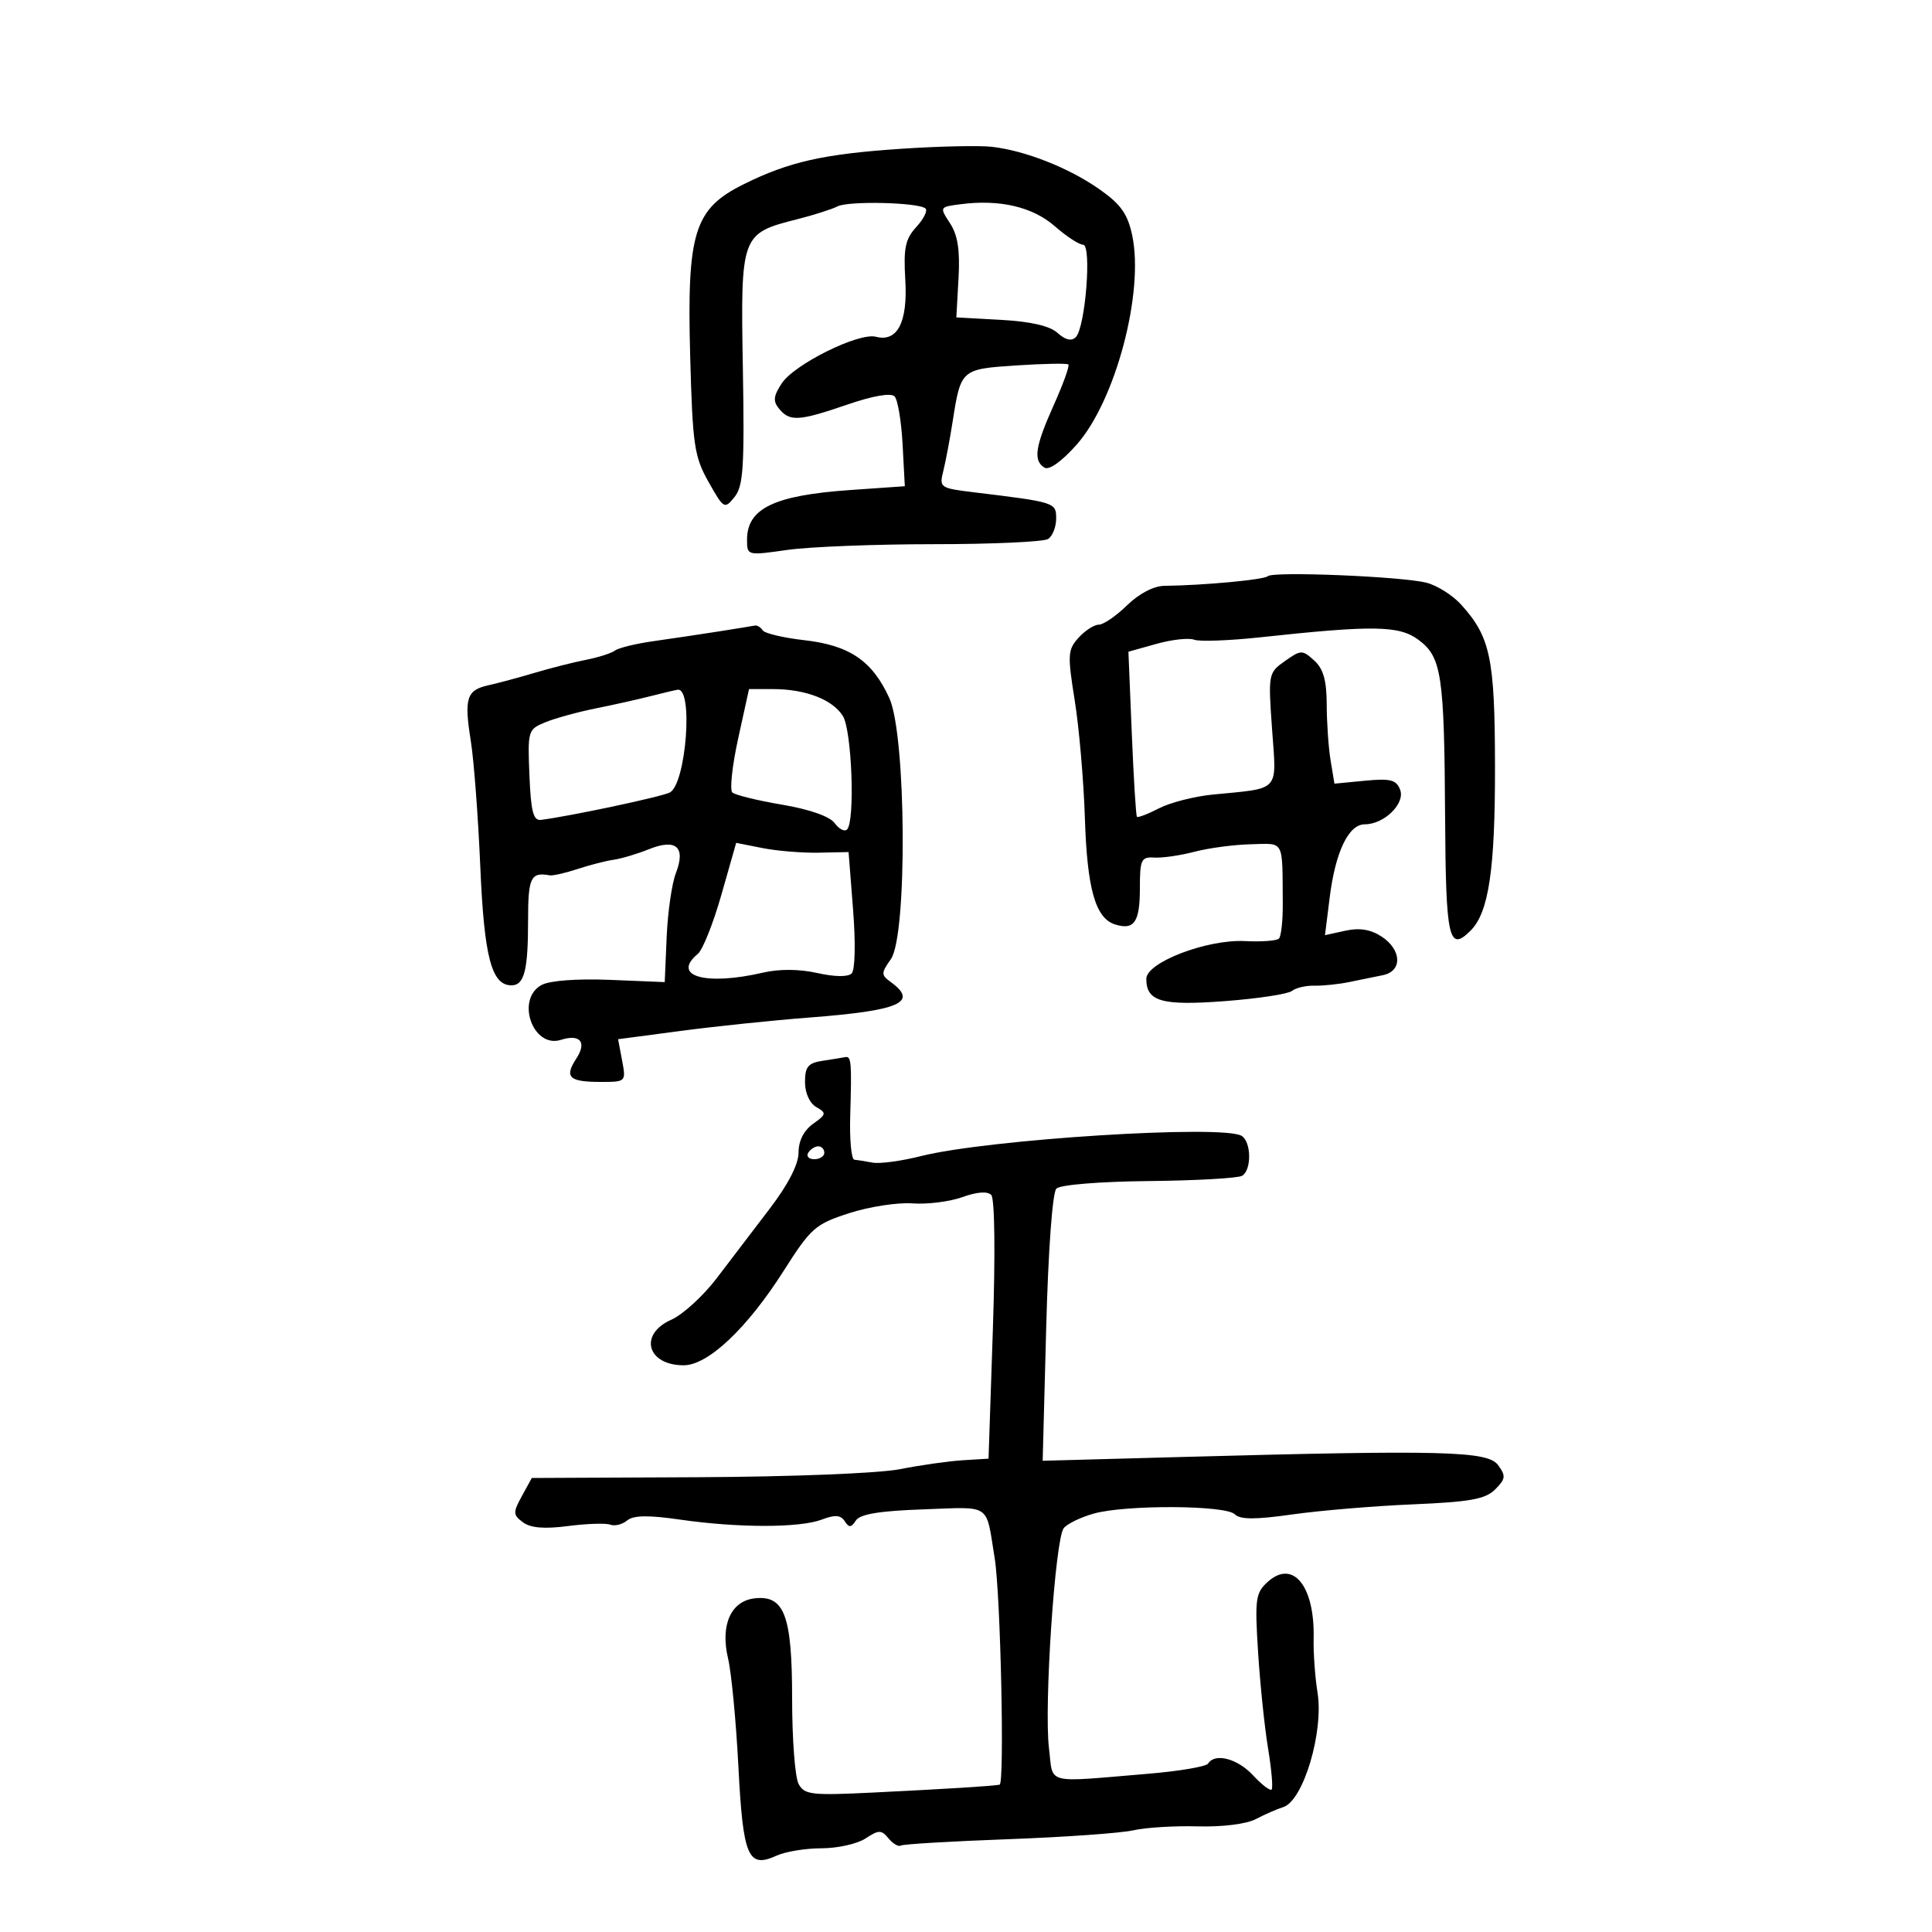 <svg xmlns="http://www.w3.org/2000/svg" width="300" height="300" viewBox="0 0 300 300" version="1.1">
	<path d="M 139.966 23.101 C 127.875 23.911, 122.542 25.109, 115.496 28.599 C 107.780 32.422, 106.650 36.046, 107.171 55.301 C 107.546 69.135, 107.801 70.889, 110.019 74.828 C 112.385 79.031, 112.502 79.098, 114.058 77.176 C 115.424 75.490, 115.615 72.526, 115.350 57.119 C 114.995 36.423, 115.057 36.256, 123.820 34.035 C 126.394 33.382, 129.189 32.490, 130.031 32.052 C 131.751 31.158, 142.762 31.429, 143.722 32.388 C 144.062 32.729, 143.413 34.019, 142.279 35.254 C 140.571 37.115, 140.279 38.522, 140.574 43.460 C 140.967 50.042, 139.350 53.166, 136.003 52.291 C 133.352 51.597, 123.334 56.560, 121.387 59.532 C 120.079 61.528, 120.005 62.301, 121.004 63.505 C 122.654 65.493, 124.074 65.399, 131.626 62.807 C 135.593 61.446, 138.355 60.972, 138.912 61.557 C 139.405 62.076, 139.964 65.425, 140.154 69 L 140.500 75.500 132 76.093 C 120.218 76.914, 116 78.945, 116 83.797 C 116 86.277, 116.019 86.282, 122.250 85.392 C 125.688 84.902, 135.925 84.500, 145 84.500 C 154.075 84.500, 162.063 84.136, 162.750 83.691 C 163.438 83.246, 164 81.823, 164 80.529 C 164 78.016, 163.887 77.980, 151.154 76.435 C 145.977 75.806, 145.829 75.702, 146.473 73.143 C 146.838 71.689, 147.489 68.250, 147.919 65.500 C 149.195 57.340, 149.222 57.315, 157.808 56.745 C 162.039 56.464, 165.678 56.397, 165.896 56.596 C 166.114 56.796, 165.101 59.612, 163.646 62.854 C 160.729 69.353, 160.405 71.514, 162.183 72.613 C 162.903 73.058, 164.861 71.660, 167.183 69.044 C 173.219 62.242, 177.691 45.375, 175.804 36.527 C 175.094 33.200, 174.025 31.702, 170.703 29.376 C 165.955 26.051, 159.190 23.385, 154 22.794 C 152.075 22.575, 145.760 22.713, 139.966 23.101 M 149.180 31.708 C 145.876 32.135, 145.868 32.149, 147.518 34.667 C 148.723 36.506, 149.083 38.849, 148.838 43.241 L 148.500 49.285 155.450 49.669 C 160.068 49.924, 163.012 50.606, 164.224 51.702 C 165.436 52.800, 166.382 53.018, 167.045 52.355 C 168.537 50.863, 169.554 38, 168.179 38 C 167.569 38, 165.591 36.706, 163.785 35.125 C 160.356 32.124, 155.236 30.926, 149.180 31.708 M 196.862 89.471 C 196.312 90.021, 186.887 90.899, 180.784 90.969 C 179.146 90.988, 176.852 92.190, 175 94 C 173.312 95.650, 171.341 97, 170.621 97 C 169.900 97, 168.486 97.911, 167.479 99.024 C 165.795 100.884, 165.747 101.671, 166.885 108.774 C 167.566 113.023, 168.274 121.225, 168.459 127 C 168.811 138.046, 170.094 142.578, 173.143 143.545 C 176.108 144.486, 177 143.193, 177 137.952 C 177 133.464, 177.202 133.035, 179.250 133.164 C 180.488 133.242, 183.300 132.833, 185.500 132.256 C 187.700 131.678, 191.637 131.155, 194.250 131.095 C 199.516 130.972, 199.113 130.220, 199.187 140.306 C 199.206 142.949, 198.939 145.395, 198.592 145.741 C 198.245 146.088, 195.876 146.264, 193.328 146.132 C 187.437 145.827, 178 149.436, 178 151.994 C 178 155.517, 180.394 156.196, 190.198 155.454 C 195.314 155.067, 199.997 154.356, 200.604 153.874 C 201.211 153.392, 202.786 153.023, 204.104 153.054 C 205.422 153.085, 207.850 152.834, 209.500 152.495 C 211.150 152.156, 213.512 151.672, 214.750 151.420 C 217.785 150.802, 217.669 147.485, 214.541 145.435 C 212.835 144.317, 211.110 144.037, 208.912 144.519 L 205.743 145.215 206.474 139.359 C 207.360 132.269, 209.405 128, 211.915 128 C 214.931 128, 218.234 124.772, 217.411 122.628 C 216.819 121.085, 215.904 120.851, 211.955 121.230 L 207.211 121.686 206.616 118.093 C 206.289 116.117, 206.017 112.207, 206.011 109.405 C 206.003 105.647, 205.492 103.851, 204.065 102.559 C 202.221 100.890, 202.009 100.894, 199.517 102.654 C 196.946 104.470, 196.913 104.644, 197.524 113.213 C 198.229 123.109, 198.928 122.338, 188.304 123.382 C 185.446 123.663, 181.692 124.625, 179.961 125.520 C 178.230 126.415, 176.690 127.002, 176.539 126.824 C 176.388 126.646, 176.029 120.807, 175.742 113.849 L 175.220 101.198 179.575 99.979 C 181.971 99.308, 184.604 99.018, 185.427 99.334 C 186.250 99.649, 190.878 99.480, 195.711 98.958 C 213.255 97.062, 217.246 97.123, 220.238 99.335 C 223.860 102.012, 224.268 104.709, 224.394 126.842 C 224.503 145.859, 224.960 147.897, 228.358 144.500 C 231.179 141.678, 232.168 134.999, 232.143 118.941 C 232.116 102.170, 231.431 98.908, 226.876 93.875 C 225.569 92.432, 223.150 90.906, 221.500 90.484 C 217.696 89.511, 197.646 88.687, 196.862 89.471 M 111.500 98.065 C 108.750 98.496, 104.250 99.166, 101.500 99.555 C 98.750 99.944, 96.050 100.601, 95.500 101.015 C 94.950 101.430, 92.925 102.078, 91 102.455 C 89.075 102.832, 85.475 103.744, 83 104.482 C 80.525 105.219, 77.312 106.084, 75.860 106.403 C 72.445 107.153, 72.045 108.406, 73.104 115.032 C 73.585 118.040, 74.247 126.800, 74.576 134.500 C 75.178 148.623, 76.323 153, 79.416 153 C 81.410 153, 82 150.697, 82 142.918 C 82 136.236, 82.410 135.384, 85.367 135.921 C 85.844 136.007, 87.778 135.568, 89.665 134.946 C 91.552 134.323, 94.086 133.671, 95.298 133.498 C 96.509 133.324, 98.956 132.595, 100.736 131.877 C 104.990 130.162, 106.524 131.513, 104.947 135.587 C 104.326 137.189, 103.684 141.650, 103.519 145.500 L 103.219 152.500 94.724 152.153 C 89.635 151.946, 85.382 152.261, 84.115 152.939 C 80.026 155.127, 82.728 162.856, 87.096 161.469 C 90.094 160.518, 91.163 161.822, 89.485 164.382 C 87.593 167.270, 88.358 168, 93.278 168 C 97.203 168, 97.219 167.983, 96.601 164.684 L 95.978 161.368 105.739 160.076 C 111.108 159.365, 120.040 158.436, 125.590 158.010 C 139.724 156.926, 142.655 155.662, 138.340 152.507 C 136.794 151.377, 136.794 151.132, 138.340 148.924 C 140.910 145.255, 140.729 114.202, 138.104 108.421 C 135.469 102.620, 131.928 100.204, 124.894 99.408 C 121.628 99.039, 118.714 98.346, 118.419 97.868 C 118.123 97.391, 117.571 97.063, 117.191 97.141 C 116.811 97.218, 114.250 97.634, 111.500 98.065 M 101 108.102 C 99.075 108.595, 95.250 109.450, 92.500 110.002 C 89.750 110.554, 86.244 111.517, 84.709 112.141 C 81.979 113.252, 81.924 113.431, 82.209 120.388 C 82.439 126.018, 82.813 127.461, 84 127.311 C 88.528 126.739, 102.716 123.725, 104 123.062 C 106.535 121.752, 107.692 106.758, 105.231 107.102 C 104.829 107.159, 102.925 107.608, 101 108.102 M 114.623 114.669 C 113.697 118.887, 113.290 122.661, 113.719 123.056 C 114.149 123.450, 117.621 124.302, 121.435 124.948 C 125.706 125.672, 128.843 126.771, 129.603 127.810 C 130.281 128.738, 131.148 129.185, 131.529 128.804 C 132.798 127.535, 132.280 113.421, 130.882 111.182 C 129.280 108.618, 125.072 107, 120.005 107 L 116.308 107 114.623 114.669 M 112.020 138.929 C 110.759 143.358, 109.114 147.491, 108.364 148.113 C 104.197 151.571, 109.528 153.105, 118.494 151.027 C 121.013 150.443, 124.118 150.466, 126.904 151.090 C 129.606 151.696, 131.678 151.722, 132.244 151.156 C 132.779 150.621, 132.873 146.456, 132.467 141.270 L 131.766 132.309 127.133 132.404 C 124.585 132.457, 120.658 132.135, 118.406 131.689 L 114.313 130.877 112.020 138.929 M 127.750 164.716 C 125.482 165.060, 125 165.638, 125 168.017 C 125 169.714, 125.720 171.313, 126.750 171.904 C 128.368 172.831, 128.330 173.029, 126.250 174.510 C 124.820 175.529, 124 177.150, 124 178.958 C 124 180.782, 122.403 183.899, 119.545 187.651 C 117.095 190.868, 113.374 195.750, 111.277 198.500 C 109.180 201.250, 106.009 204.144, 104.232 204.930 C 99.153 207.179, 100.472 212, 106.166 212 C 109.936 212, 116.018 206.257, 121.677 197.352 C 125.922 190.672, 126.588 190.085, 131.860 188.380 C 134.962 187.376, 139.387 186.693, 141.693 186.863 C 143.999 187.032, 147.487 186.592, 149.443 185.885 C 151.685 185.074, 153.339 184.950, 153.919 185.549 C 154.464 186.112, 154.566 194.671, 154.170 206.500 L 153.500 226.500 149.500 226.747 C 147.300 226.884, 142.923 227.505, 139.773 228.129 C 136.518 228.774, 122.940 229.314, 108.312 229.382 L 82.578 229.500 81.039 232.306 C 79.633 234.870, 79.647 235.223, 81.204 236.383 C 82.386 237.264, 84.531 237.442, 88.204 236.964 C 91.117 236.586, 94.068 236.489, 94.763 236.750 C 95.457 237.010, 96.636 236.717, 97.383 236.098 C 98.360 235.286, 100.665 235.250, 105.620 235.966 C 114.605 237.265, 124.179 237.263, 127.602 235.961 C 129.661 235.179, 130.539 235.240, 131.167 236.211 C 131.838 237.249, 132.175 237.228, 132.899 236.104 C 133.539 235.112, 136.572 234.610, 143.385 234.372 C 154.079 233.997, 153.047 233.286, 154.459 242 C 155.371 247.630, 156.006 276.988, 155.219 277.129 C 153.997 277.349, 146.970 277.785, 135.750 278.337 C 125.967 278.819, 124.909 278.699, 124 276.999 C 123.450 275.972, 123 270.027, 123 263.788 C 123 250.833, 121.809 247.653, 117.161 248.193 C 113.476 248.621, 111.828 252.365, 113.053 257.523 C 113.573 259.710, 114.293 267.240, 114.654 274.256 C 115.379 288.366, 116.147 290.165, 120.577 288.147 C 121.961 287.516, 125.114 287, 127.582 287 C 130.051 287, 133.116 286.315, 134.394 285.477 C 136.467 284.119, 136.853 284.118, 137.972 285.466 C 138.662 286.298, 139.518 286.798, 139.874 286.578 C 140.230 286.358, 147.717 285.914, 156.511 285.591 C 165.305 285.268, 174.075 284.646, 176 284.208 C 177.925 283.771, 182.425 283.496, 186 283.598 C 189.790 283.706, 193.542 283.236, 195 282.470 C 196.375 281.748, 198.291 280.909, 199.259 280.607 C 202.370 279.633, 205.572 268.929, 204.583 262.811 C 204.200 260.440, 203.929 256.661, 203.981 254.414 C 204.169 246.274, 200.773 242.087, 196.855 245.629 C 194.963 247.340, 194.834 248.272, 195.351 256.500 C 195.662 261.450, 196.360 268.188, 196.902 271.473 C 197.444 274.758, 197.693 277.641, 197.454 277.879 C 197.215 278.118, 195.912 277.118, 194.558 275.657 C 192.154 273.063, 188.643 272.151, 187.594 273.848 C 187.306 274.314, 183.117 275.026, 178.285 275.429 C 161.990 276.789, 163.585 277.197, 162.888 271.500 C 162.091 264.995, 163.840 238.898, 165.181 237.282 C 165.750 236.596, 167.855 235.579, 169.858 235.023 C 174.851 233.636, 190.314 233.714, 191.733 235.133 C 192.572 235.972, 194.888 235.979, 200.683 235.159 C 204.982 234.551, 213.408 233.846, 219.406 233.593 C 228.295 233.217, 230.656 232.788, 232.169 231.275 C 233.796 229.648, 233.853 229.181, 232.623 227.499 C 231.022 225.310, 224.141 225.132, 183.703 226.234 L 161.906 226.828 162.452 206.215 C 162.773 194.084, 163.424 185.176, 164.034 184.566 C 164.630 183.970, 170.735 183.472, 178.423 183.393 C 185.768 183.318, 192.277 182.947, 192.889 182.569 C 194.371 181.652, 194.310 177.309, 192.801 176.377 C 189.925 174.600, 153.326 176.910, 143 179.520 C 139.975 180.285, 136.600 180.740, 135.500 180.532 C 134.400 180.323, 133.122 180.119, 132.660 180.077 C 132.198 180.034, 131.911 176.963, 132.021 173.250 C 132.269 164.899, 132.190 163.962, 131.250 164.150 C 130.838 164.232, 129.262 164.487, 127.750 164.716 M 125.500 179 C 125.160 179.550, 125.584 180, 126.441 180 C 127.298 180, 128 179.550, 128 179 C 128 178.450, 127.577 178, 127.059 178 C 126.541 178, 125.840 178.450, 125.500 179" stroke="none" fill="black" fill-rule="evenodd"/>
</svg>